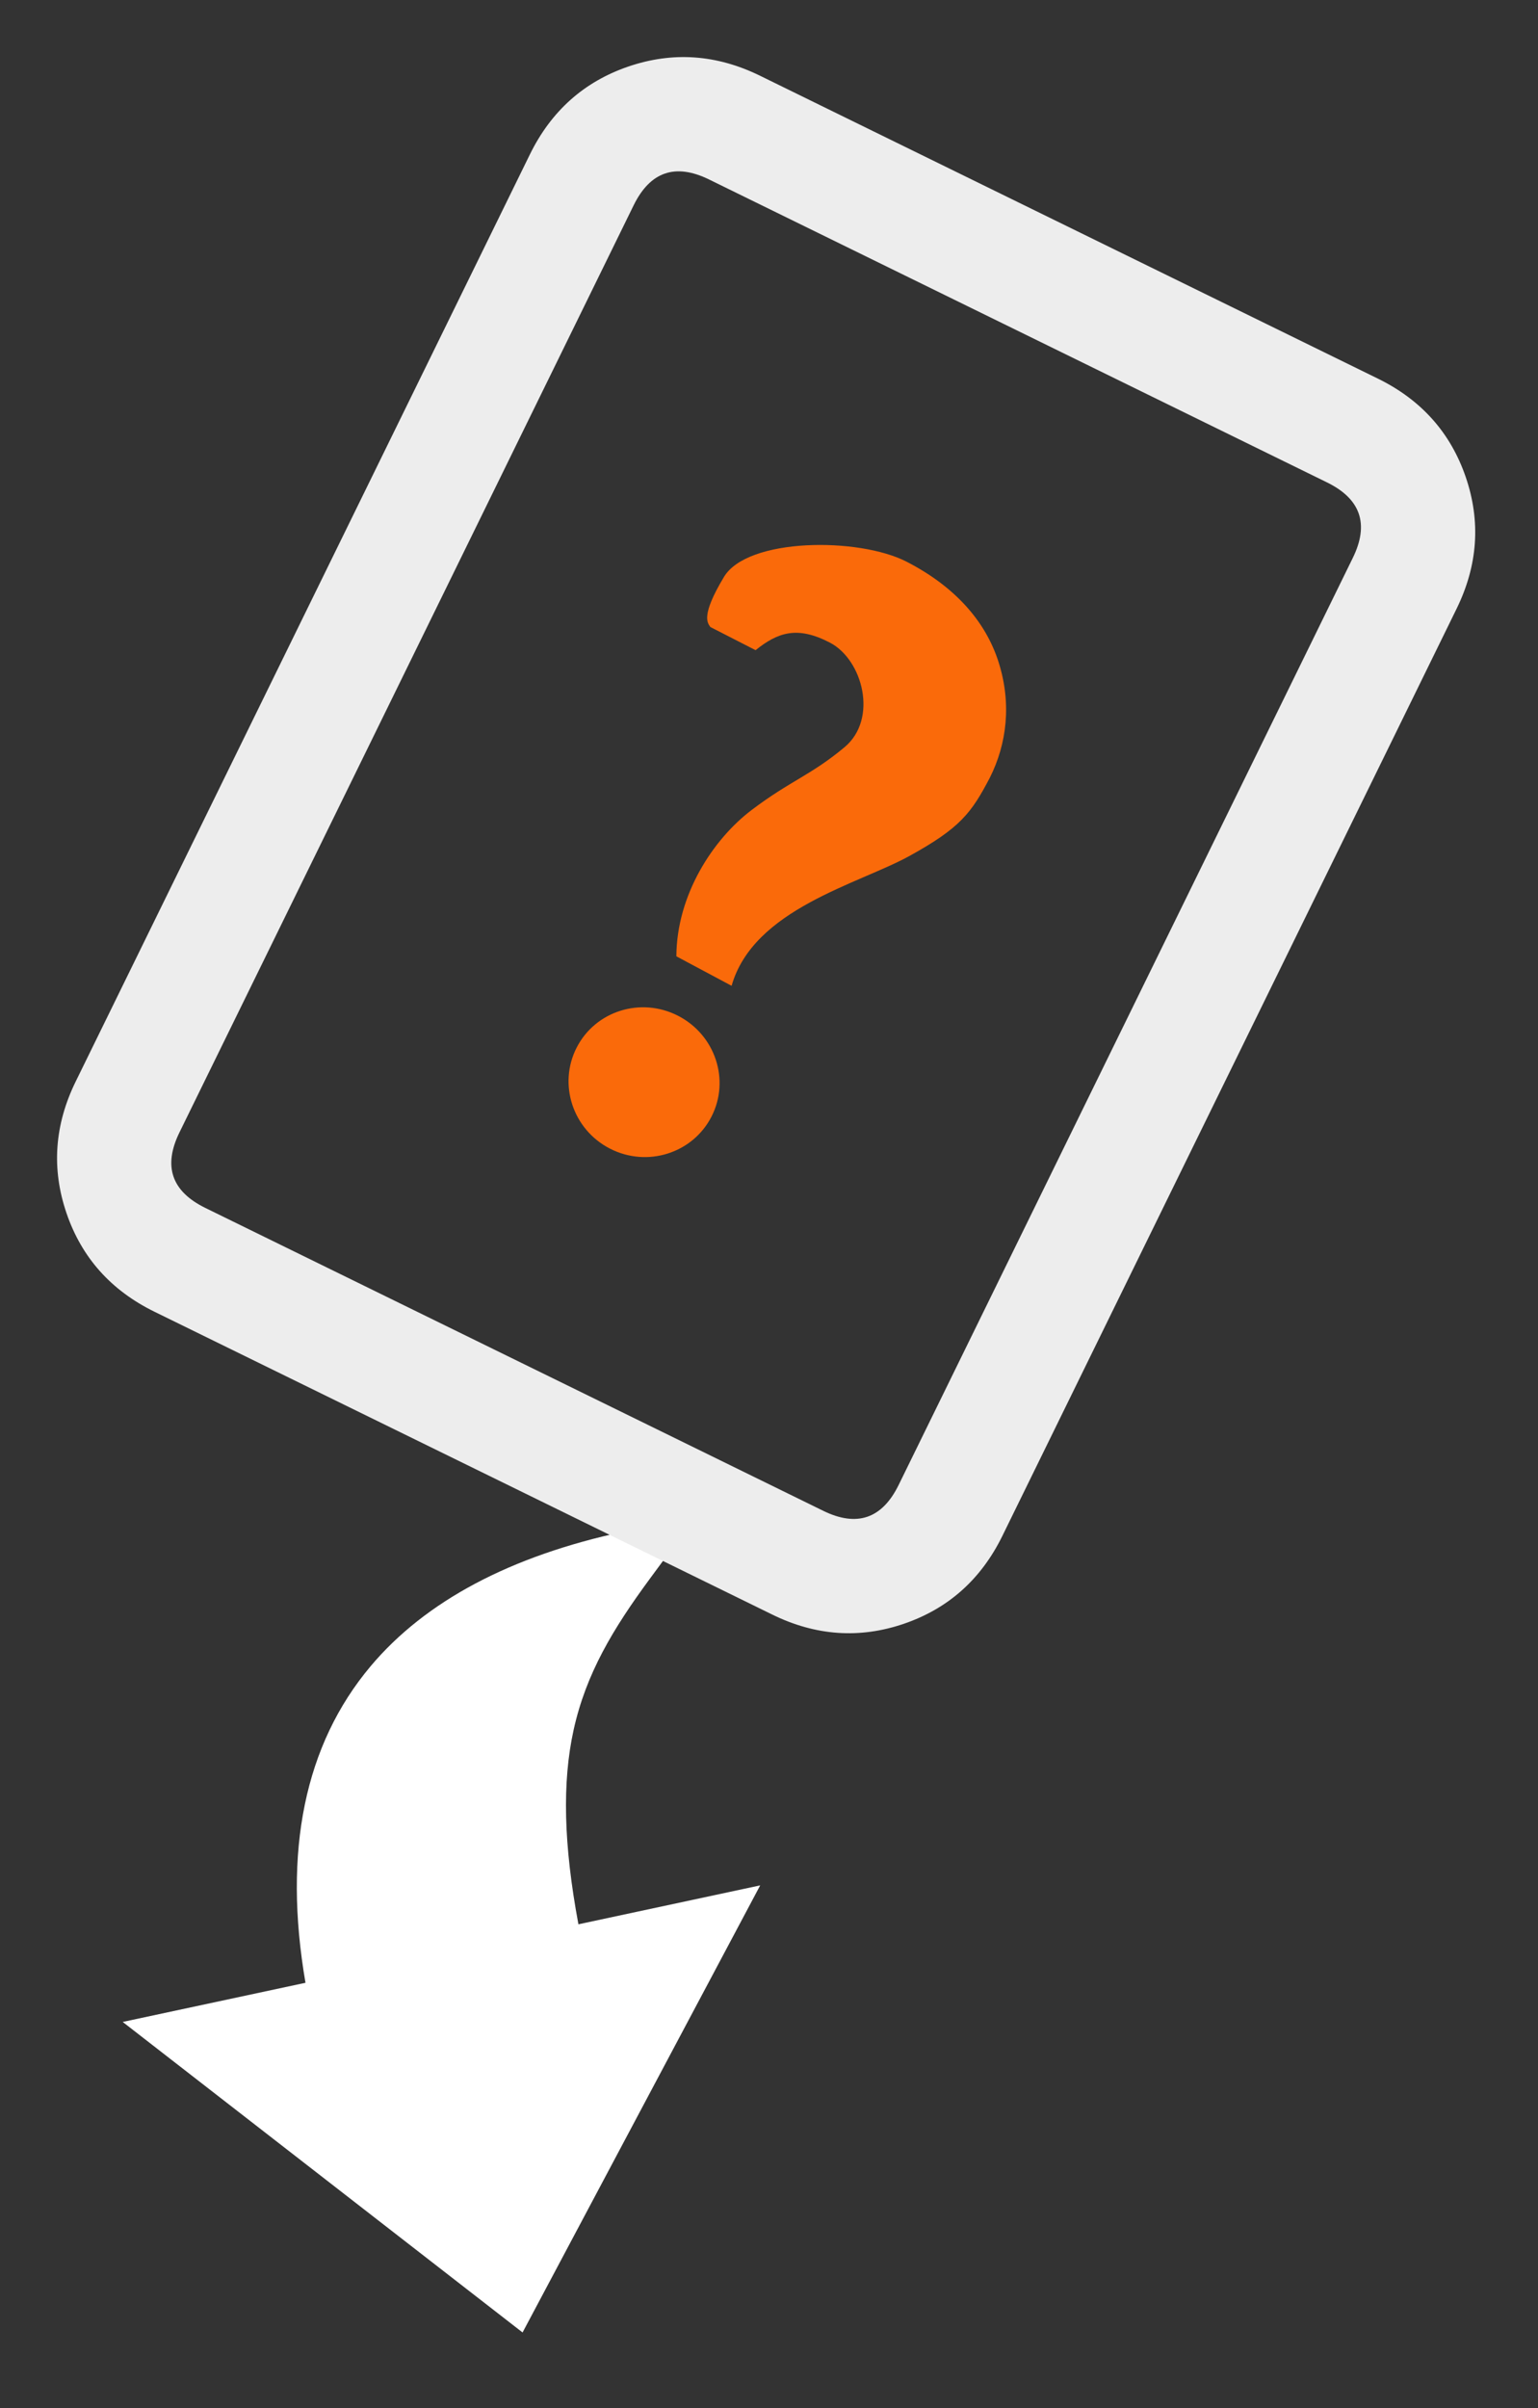 <svg width="69" height="108" viewBox="0 0 69 108" fill="none" xmlns="http://www.w3.org/2000/svg">
<rect x="0" y="0" width="69" height="108" fill="#333333" stroke="none"/>
<path d="M31.224 68L29.156 70.805C27.505 73.047 26.291 75.058 25.733 77.593C25.217 79.939 25.283 82.729 25.95 86.305L34.105 84.559L23.444 104.611L5.505 90.684L13.705 88.928C12.689 83.023 13.668 78.252 16.626 74.731C19.079 71.814 22.897 69.783 27.987 68.693L31.224 68Z" fill="white"/>
<path d="M6.929 58.831L34.647 72.414C36.596 73.369 38.565 73.506 40.555 72.825C42.545 72.144 44.017 70.829 44.972 68.881L65.347 27.304C66.302 25.355 66.439 23.386 65.758 21.396C65.077 19.407 63.762 17.934 61.813 16.979L34.096 3.396C32.147 2.441 30.178 2.304 28.188 2.985C26.198 3.666 24.726 4.981 23.771 6.929L3.396 48.506C2.441 50.455 2.304 52.424 2.985 54.414C3.666 56.404 4.981 57.876 6.929 58.831ZM28.426 9.211C29.169 7.695 30.299 7.309 31.814 8.051L59.532 21.635C61.048 22.378 61.434 23.507 60.691 25.023L40.317 66.599C39.574 68.115 38.444 68.501 36.929 67.758L9.211 54.175C7.695 53.432 7.309 52.303 8.052 50.787L28.426 9.211Z" fill="#EDEDED"/>
<path d="M40.674 25.193C38.516 24.083 33.536 24.118 32.481 25.873C31.426 27.628 31.745 27.933 31.869 28.122L33.898 29.16C34.888 28.367 35.76 28.054 37.235 28.823C38.71 29.593 39.402 32.246 37.891 33.51C36.38 34.773 35.46 35.012 33.724 36.326C31.988 37.64 30.358 40.132 30.344 42.891L32.822 44.213C33.803 40.767 38.504 39.655 40.792 38.395C43.08 37.135 43.579 36.464 44.409 34.877C45.171 33.359 45.387 31.563 44.805 29.713C44.223 27.863 42.833 26.303 40.674 25.193ZM30.417 45.556C28.745 44.701 26.712 45.341 25.87 46.986C25.029 48.631 25.697 50.663 27.369 51.518C29.041 52.373 31.079 51.725 31.92 50.08C32.762 48.435 32.089 46.412 30.417 45.556Z" fill="#FA6A0A"/>
</svg>
